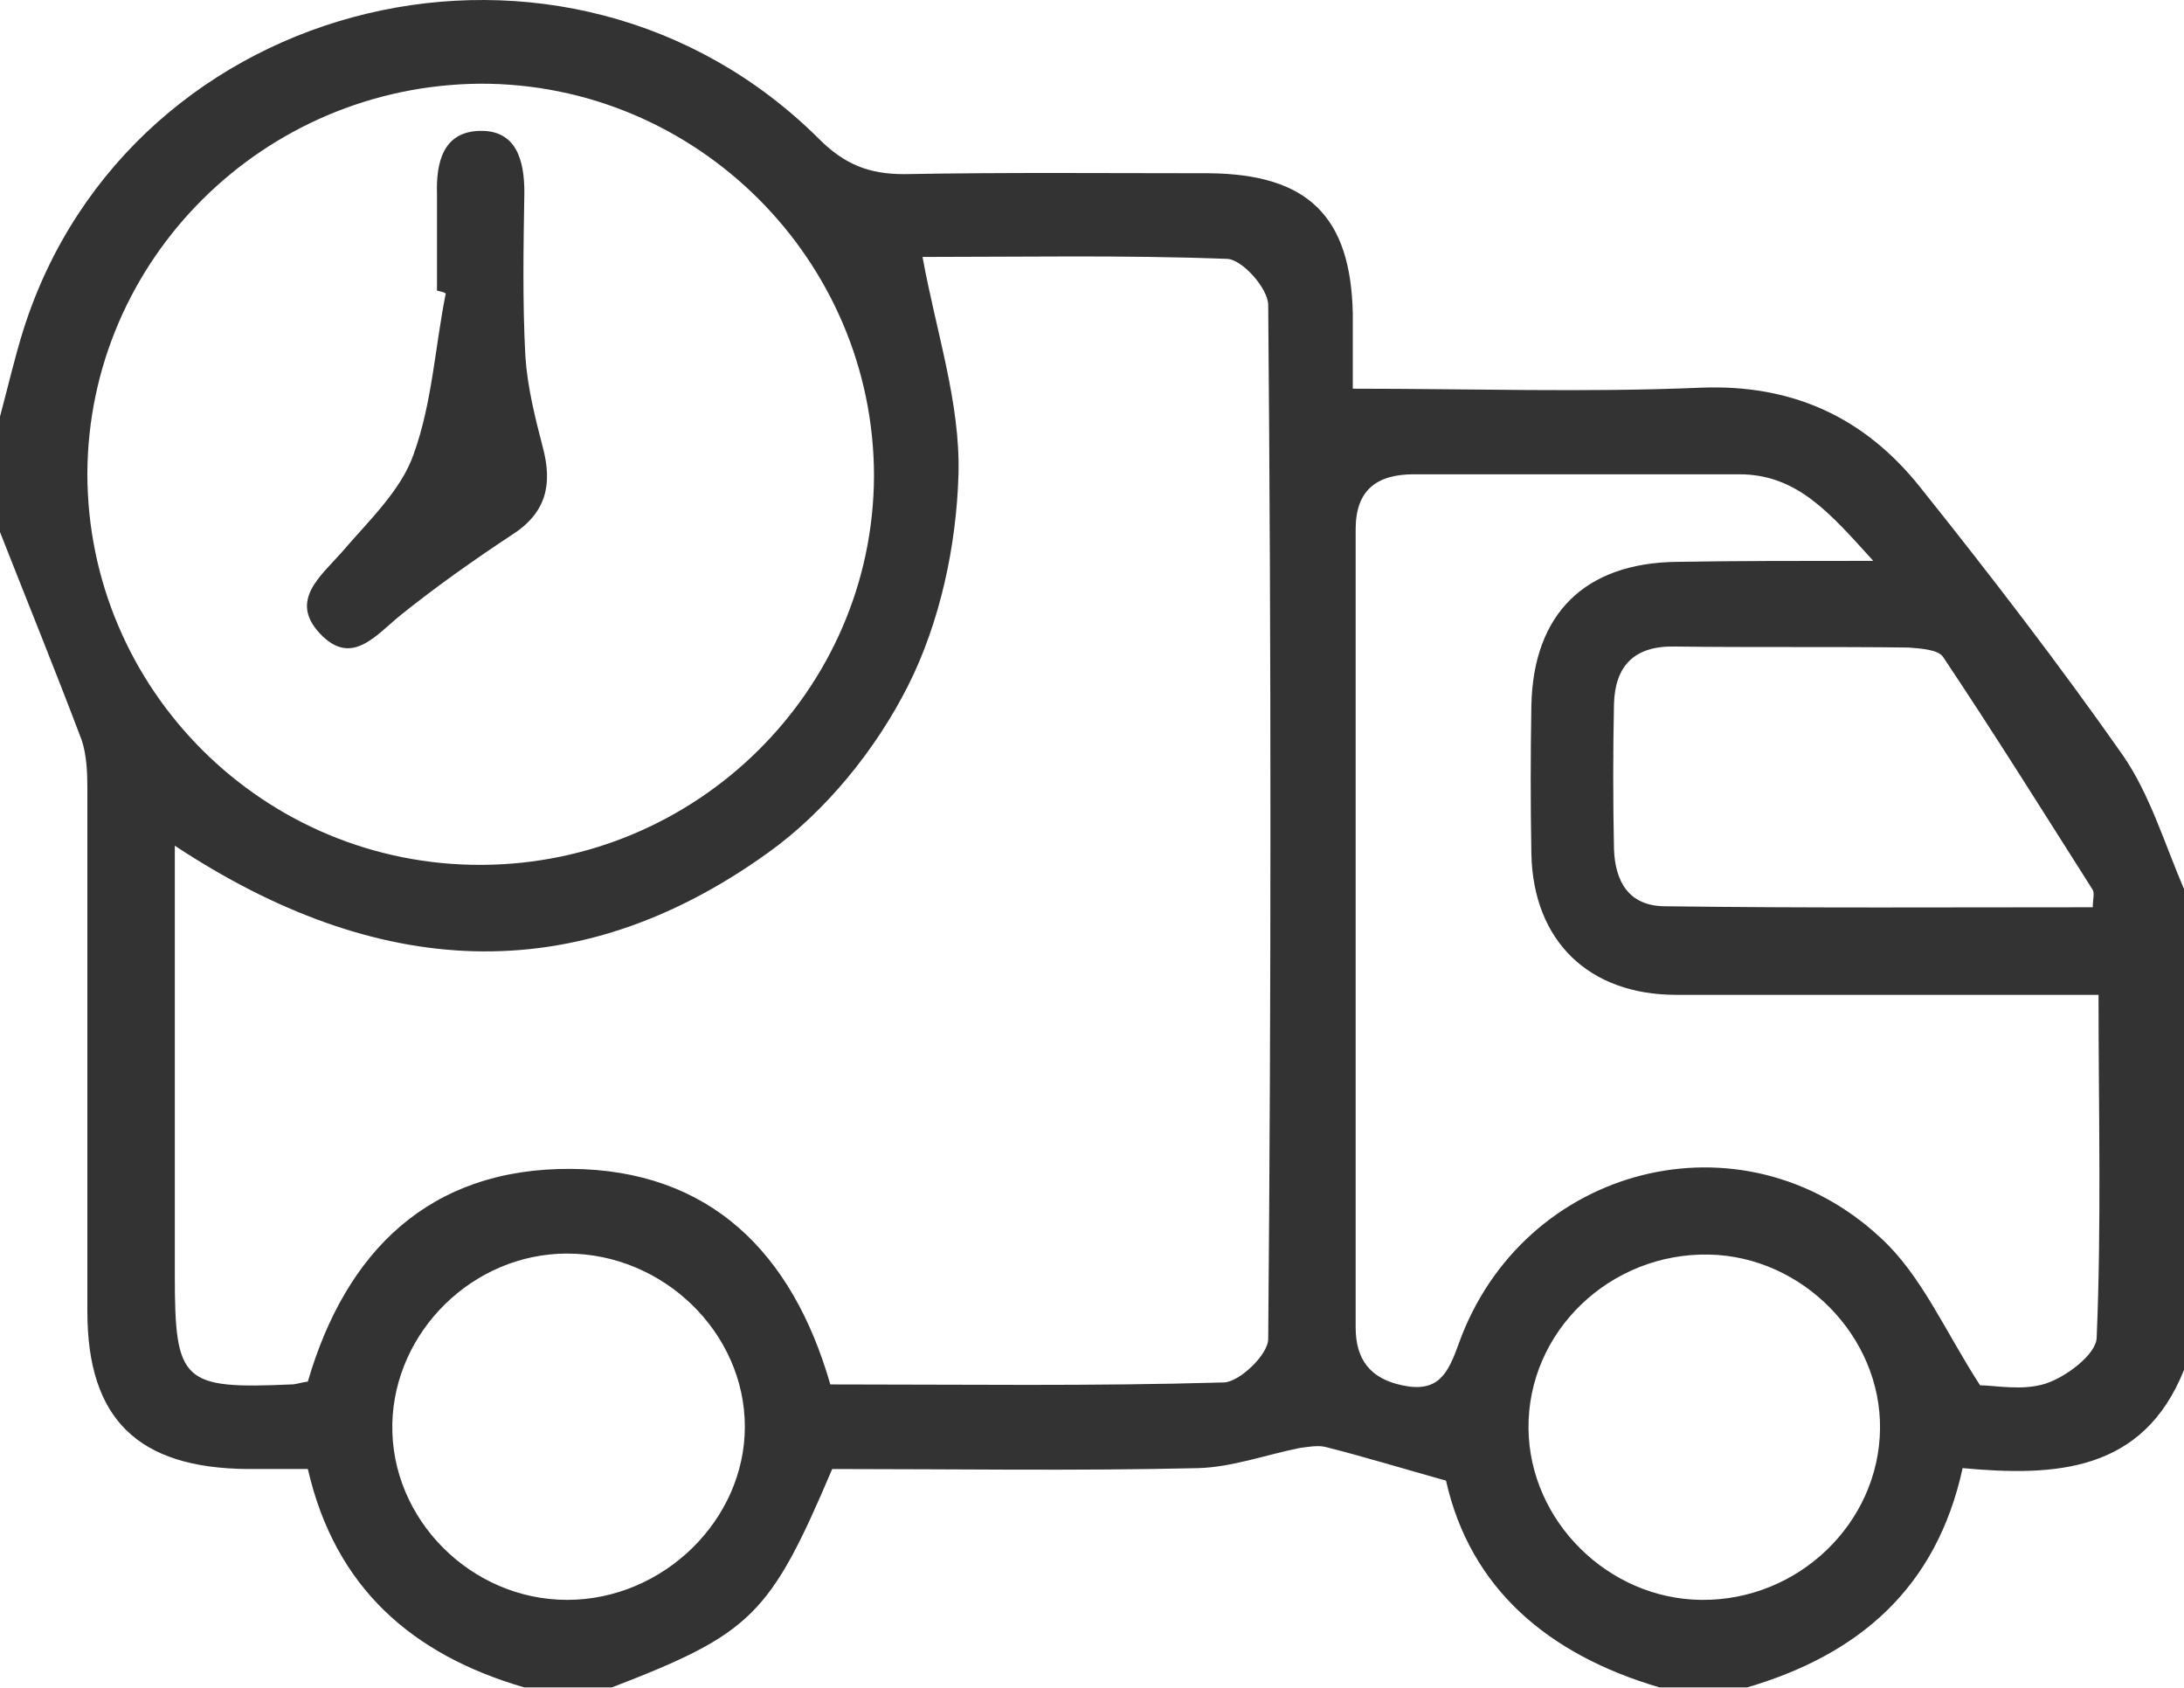 <svg width="22" height="17" viewBox="0 0 22 17" fill="none" xmlns="http://www.w3.org/2000/svg">
<path d="M0 4.196C0.078 3.905 0.147 3.605 0.235 3.324C1.311 -0.077 5.713 -1.133 8.256 1.405C8.51 1.657 8.755 1.754 9.107 1.754C10.134 1.735 11.161 1.745 12.179 1.745C13.177 1.754 13.607 2.181 13.627 3.159C13.627 3.411 13.627 3.673 13.627 3.915C14.82 3.915 15.974 3.954 17.128 3.905C18.058 3.867 18.782 4.206 19.339 4.903C20.044 5.785 20.738 6.686 21.384 7.607C21.658 8.004 21.804 8.498 22 8.954C22 10.572 22 12.18 22 13.798C21.589 14.825 20.709 14.874 19.77 14.787C19.506 15.998 18.723 16.666 17.598 16.996C17.305 16.996 17.011 16.996 16.718 16.996C15.593 16.666 14.81 15.998 14.566 14.913C14.116 14.787 13.734 14.67 13.353 14.574C13.274 14.554 13.177 14.574 13.098 14.583C12.756 14.651 12.414 14.777 12.071 14.787C10.839 14.816 9.596 14.796 8.383 14.796C7.757 16.269 7.571 16.453 6.163 16.996C5.869 16.996 5.576 16.996 5.282 16.996C4.148 16.666 3.375 15.988 3.101 14.796C2.886 14.796 2.69 14.796 2.494 14.796C1.389 14.787 0.88 14.293 0.88 13.207C0.88 11.444 0.88 9.69 0.88 7.927C0.88 7.771 0.871 7.597 0.822 7.452C0.558 6.754 0.274 6.056 0 5.359C0 4.971 0 4.584 0 4.196ZM1.761 8.518C1.761 10.01 1.761 11.434 1.761 12.849C1.761 13.924 1.839 13.992 2.935 13.944C2.984 13.944 3.032 13.924 3.101 13.915C3.482 12.607 4.324 11.764 5.752 11.773C7.151 11.783 7.982 12.616 8.364 13.944C9.694 13.944 11.005 13.963 12.325 13.924C12.482 13.924 12.775 13.643 12.775 13.488C12.805 10.02 12.805 6.541 12.775 3.072C12.775 2.907 12.511 2.607 12.355 2.607C11.318 2.568 10.281 2.588 9.293 2.588C9.43 3.343 9.675 4.06 9.655 4.777C9.635 5.494 9.469 6.27 9.146 6.909C8.823 7.549 8.315 8.178 7.728 8.595C5.781 9.99 3.786 9.855 1.761 8.518ZM8.804 4.797C8.804 2.617 7.014 0.834 4.832 0.843C2.651 0.863 0.89 2.617 0.88 4.768C0.88 6.948 2.661 8.721 4.852 8.711C7.024 8.702 8.794 6.948 8.804 4.797ZM18.87 5.649C18.439 5.175 18.107 4.777 17.52 4.777C16.424 4.777 15.338 4.777 14.243 4.777C13.861 4.777 13.656 4.942 13.656 5.33C13.656 8.014 13.656 10.688 13.656 13.372C13.656 13.692 13.803 13.886 14.125 13.953C14.487 14.031 14.585 13.837 14.693 13.537C15.338 11.735 17.549 11.163 18.948 12.471C19.359 12.849 19.594 13.411 19.946 13.953C20.093 13.953 20.376 14.012 20.611 13.934C20.816 13.866 21.11 13.643 21.12 13.479C21.169 12.335 21.139 11.202 21.139 10.02C20.924 10.02 20.767 10.02 20.601 10.02C19.359 10.02 18.126 10.02 16.884 10.02C16.004 10.02 15.446 9.477 15.426 8.605C15.417 8.101 15.417 7.607 15.426 7.103C15.446 6.182 15.964 5.669 16.894 5.659C17.5 5.649 18.116 5.649 18.87 5.649ZM21.081 9.138C21.081 9.06 21.1 9.002 21.081 8.963C20.582 8.178 20.093 7.394 19.574 6.618C19.525 6.541 19.339 6.531 19.222 6.522C18.439 6.512 17.657 6.522 16.874 6.512C16.463 6.502 16.268 6.706 16.258 7.093C16.248 7.578 16.248 8.062 16.258 8.547C16.268 8.876 16.405 9.128 16.776 9.128C18.214 9.147 19.642 9.138 21.081 9.138ZM5.713 16.114C6.681 16.114 7.503 15.31 7.503 14.37C7.503 13.421 6.681 12.626 5.713 12.626C4.764 12.626 3.972 13.411 3.952 14.341C3.932 15.3 4.744 16.114 5.713 16.114ZM17.138 16.114C18.116 16.124 18.928 15.339 18.938 14.389C18.948 13.459 18.156 12.655 17.216 12.636C16.219 12.616 15.387 13.411 15.397 14.389C15.407 15.32 16.199 16.105 17.138 16.114Z" fill="#333333"/>
<path d="M4.402 2.927C4.402 2.607 4.402 2.278 4.402 1.958C4.392 1.638 4.461 1.328 4.832 1.318C5.204 1.309 5.282 1.619 5.282 1.938C5.273 2.491 5.263 3.033 5.292 3.586C5.312 3.896 5.39 4.206 5.468 4.506C5.566 4.874 5.507 5.165 5.155 5.388C4.774 5.64 4.402 5.902 4.04 6.192C3.786 6.396 3.541 6.725 3.218 6.376C2.915 6.047 3.228 5.805 3.443 5.562C3.707 5.252 4.04 4.942 4.167 4.574C4.353 4.06 4.382 3.498 4.49 2.956C4.461 2.936 4.431 2.936 4.402 2.927Z" fill="#333333"/>
</svg>
